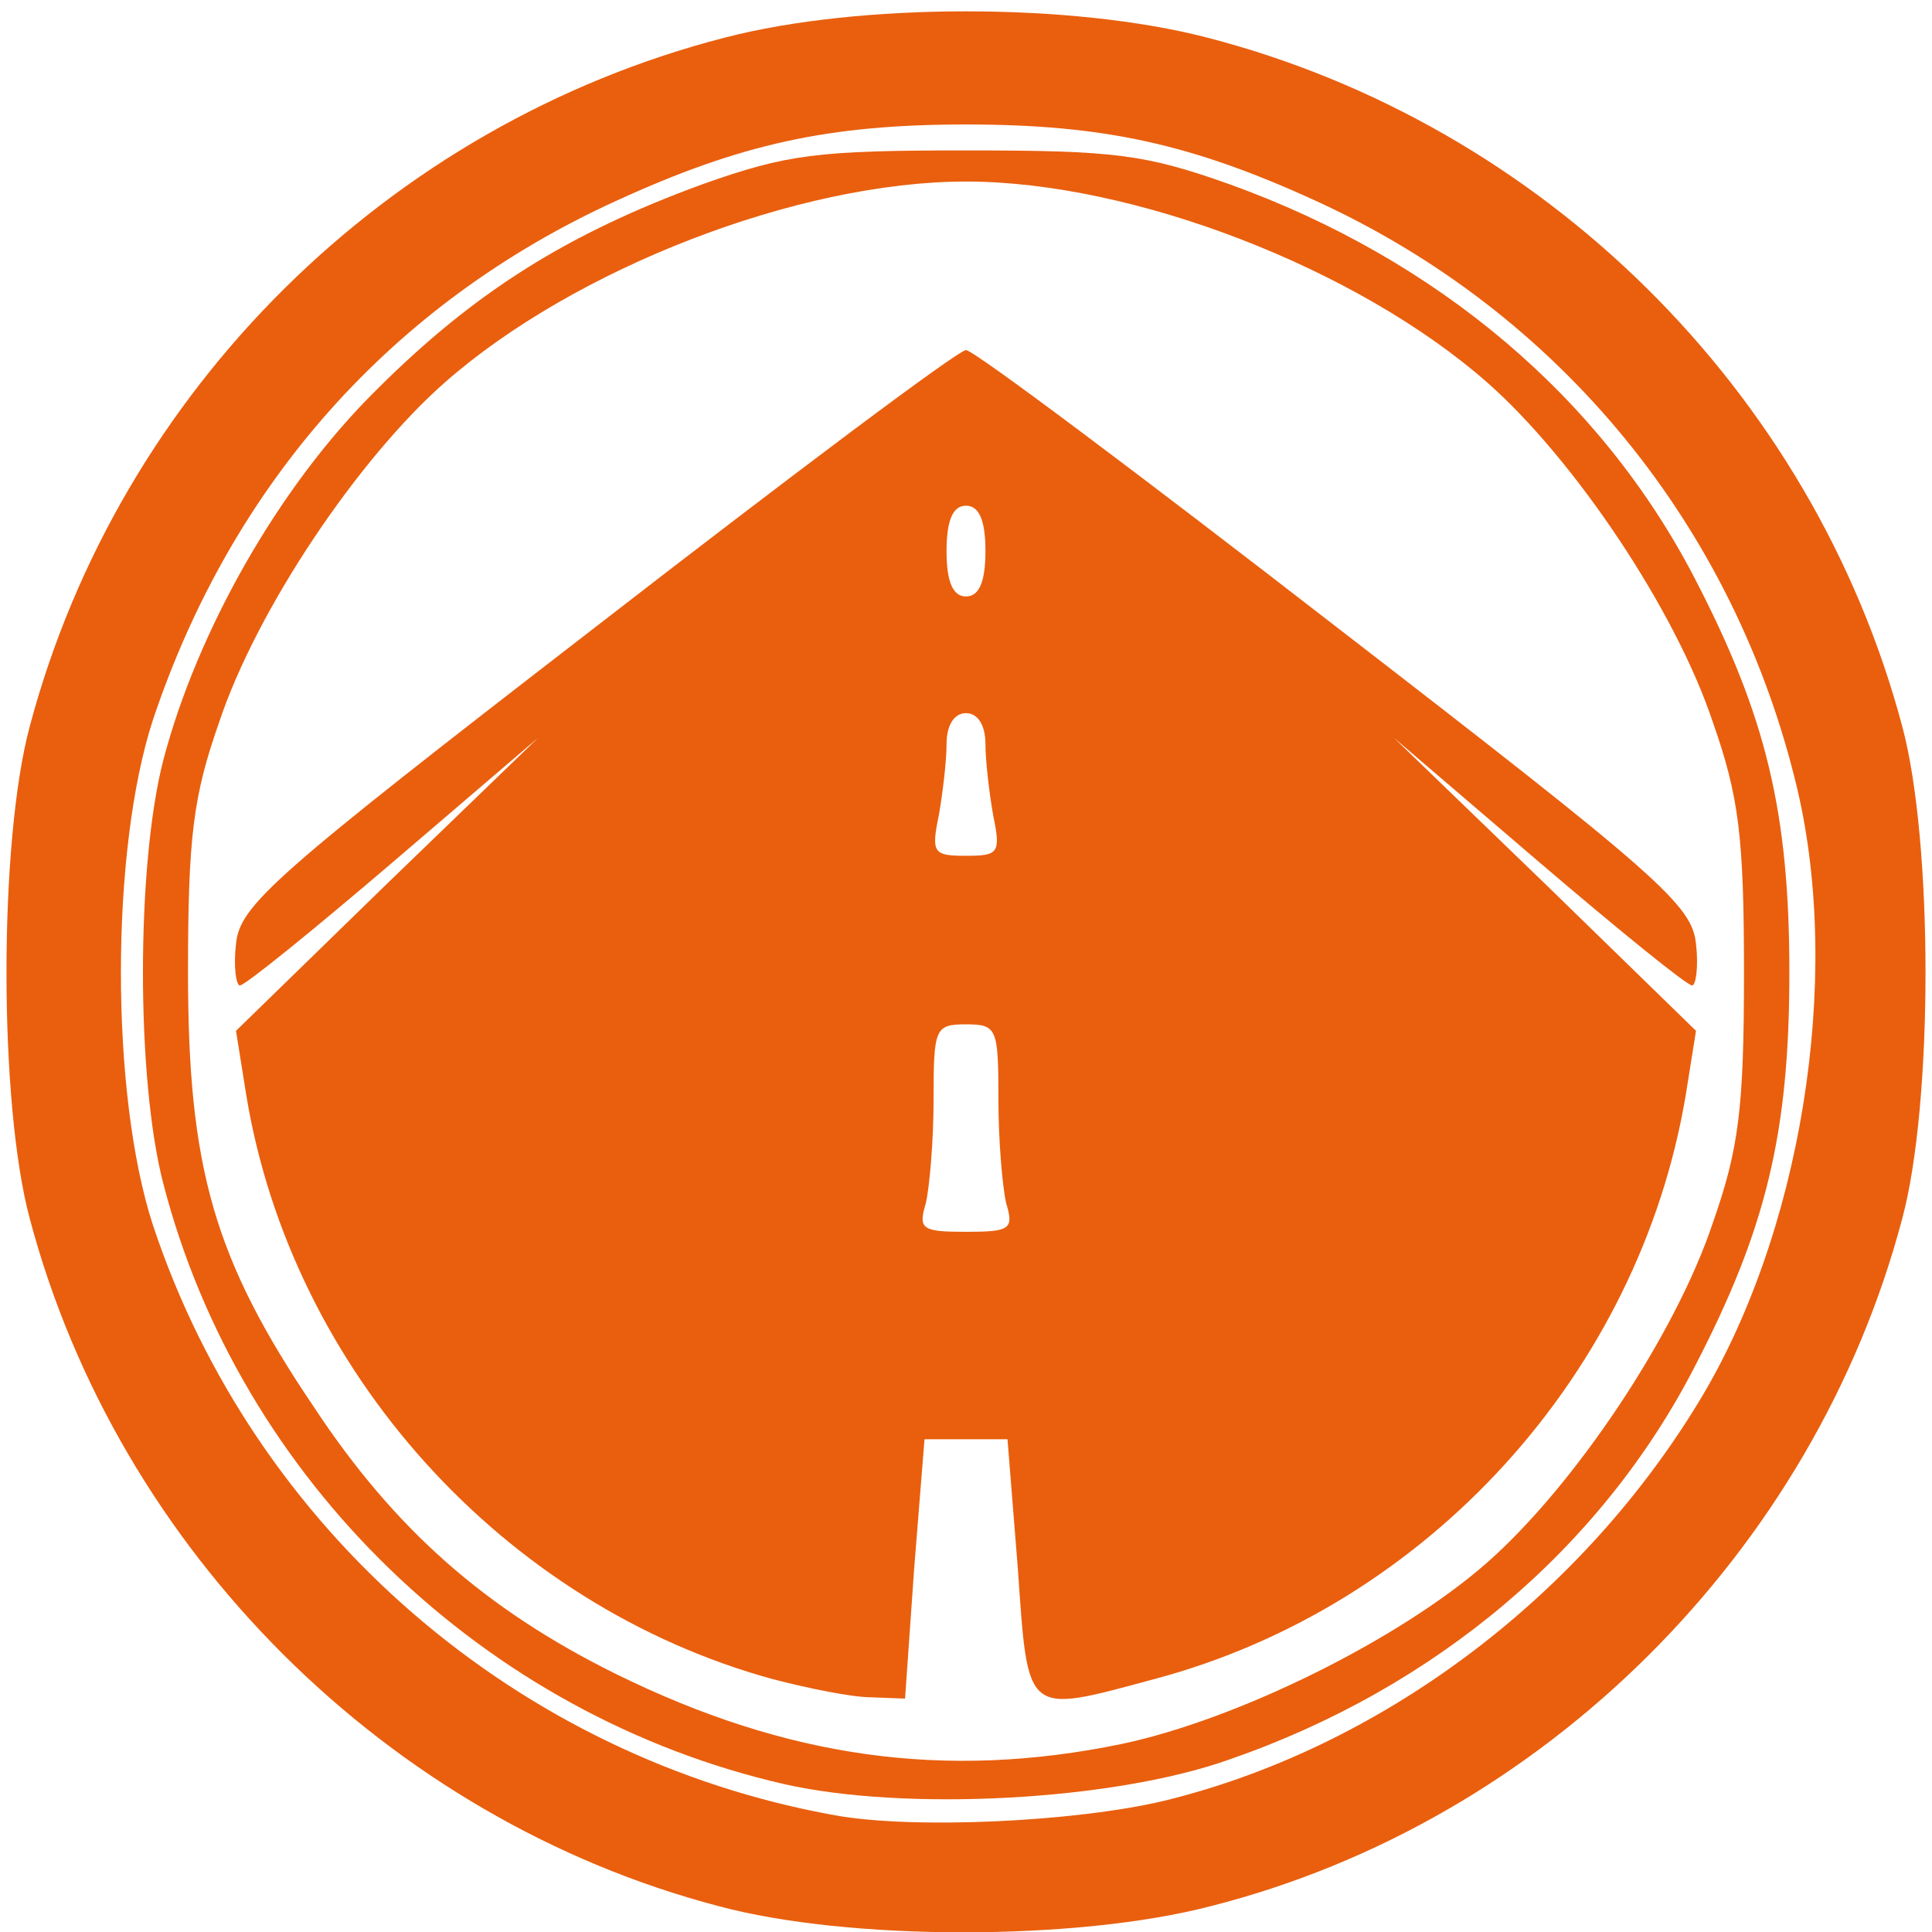 <svg version="1" xmlns="http://www.w3.org/2000/svg" width="149" height="149" viewBox="0 0 1490 1490"><g fill="#e95f0e"><path d="M554 1470c-255-67-463-274-531-530-24-89-24-291 0-380C92 301 299 96 559 29 663 2 827 2 931 29c259 67 467 272 536 531 24 89 24 291 0 380-68 257-277 465-533 530-103 27-280 27-380 0zm343-81c165-40 319-154 412-306 80-130 112-327 77-475-48-202-183-367-371-453-96-44-164-59-270-59s-174 15-270 59c-173 79-296 218-357 400-33 101-33 289 0 390 78 235 281 411 526 455 61 11 185 5 253-11z"/><path d="M605 1376c-232-53-420-235-479-463-21-80-21-246 0-327 26-99 89-211 164-285 76-76 148-121 252-159 65-23 88-26 203-26s138 3 203 26c161 58 287 165 359 304 55 106 73 180 73 304s-18 198-73 304c-72 140-200 248-359 303-90 32-250 40-343 19zm260-31c90-19 215-81 282-140s145-175 174-262c20-57 24-88 24-193s-4-136-24-193c-29-87-107-203-174-262-100-88-273-155-402-155s-302 67-402 155c-67 59-145 175-174 262-20 57-24 88-24 193 0 151 20 221 97 335 62 94 132 156 233 206 132 65 254 82 390 54z"/><path d="M596 1295c-208-57-371-238-406-450l-8-50 116-113 117-113-111 95c-62 53-115 96-119 96-3 0-5-15-3-32 3-30 28-52 278-245 151-117 279-213 285-213s134 96 285 213c250 193 275 215 278 245 2 17 0 32-3 32-4 0-57-43-119-96l-111-95 117 113 116 113-8 50c-36 214-199 394-410 450-100 27-97 29-105-85l-8-100h-64l-8 100-7 100-26-1c-15 0-49-7-76-14zm180-367c-3-13-6-49-6-80 0-55-1-58-25-58s-25 3-25 58c0 31-3 67-6 80-6 20-3 22 31 22s37-2 31-22zm-10-299c-3-17-6-42-6-55 0-15-6-24-15-24s-15 9-15 24c0 13-3 38-6 55-6 29-4 31 21 31s27-2 21-31zm-6-204c0-24-5-35-15-35s-15 11-15 35 5 35 15 35 15-11 15-35z"/></g></svg>